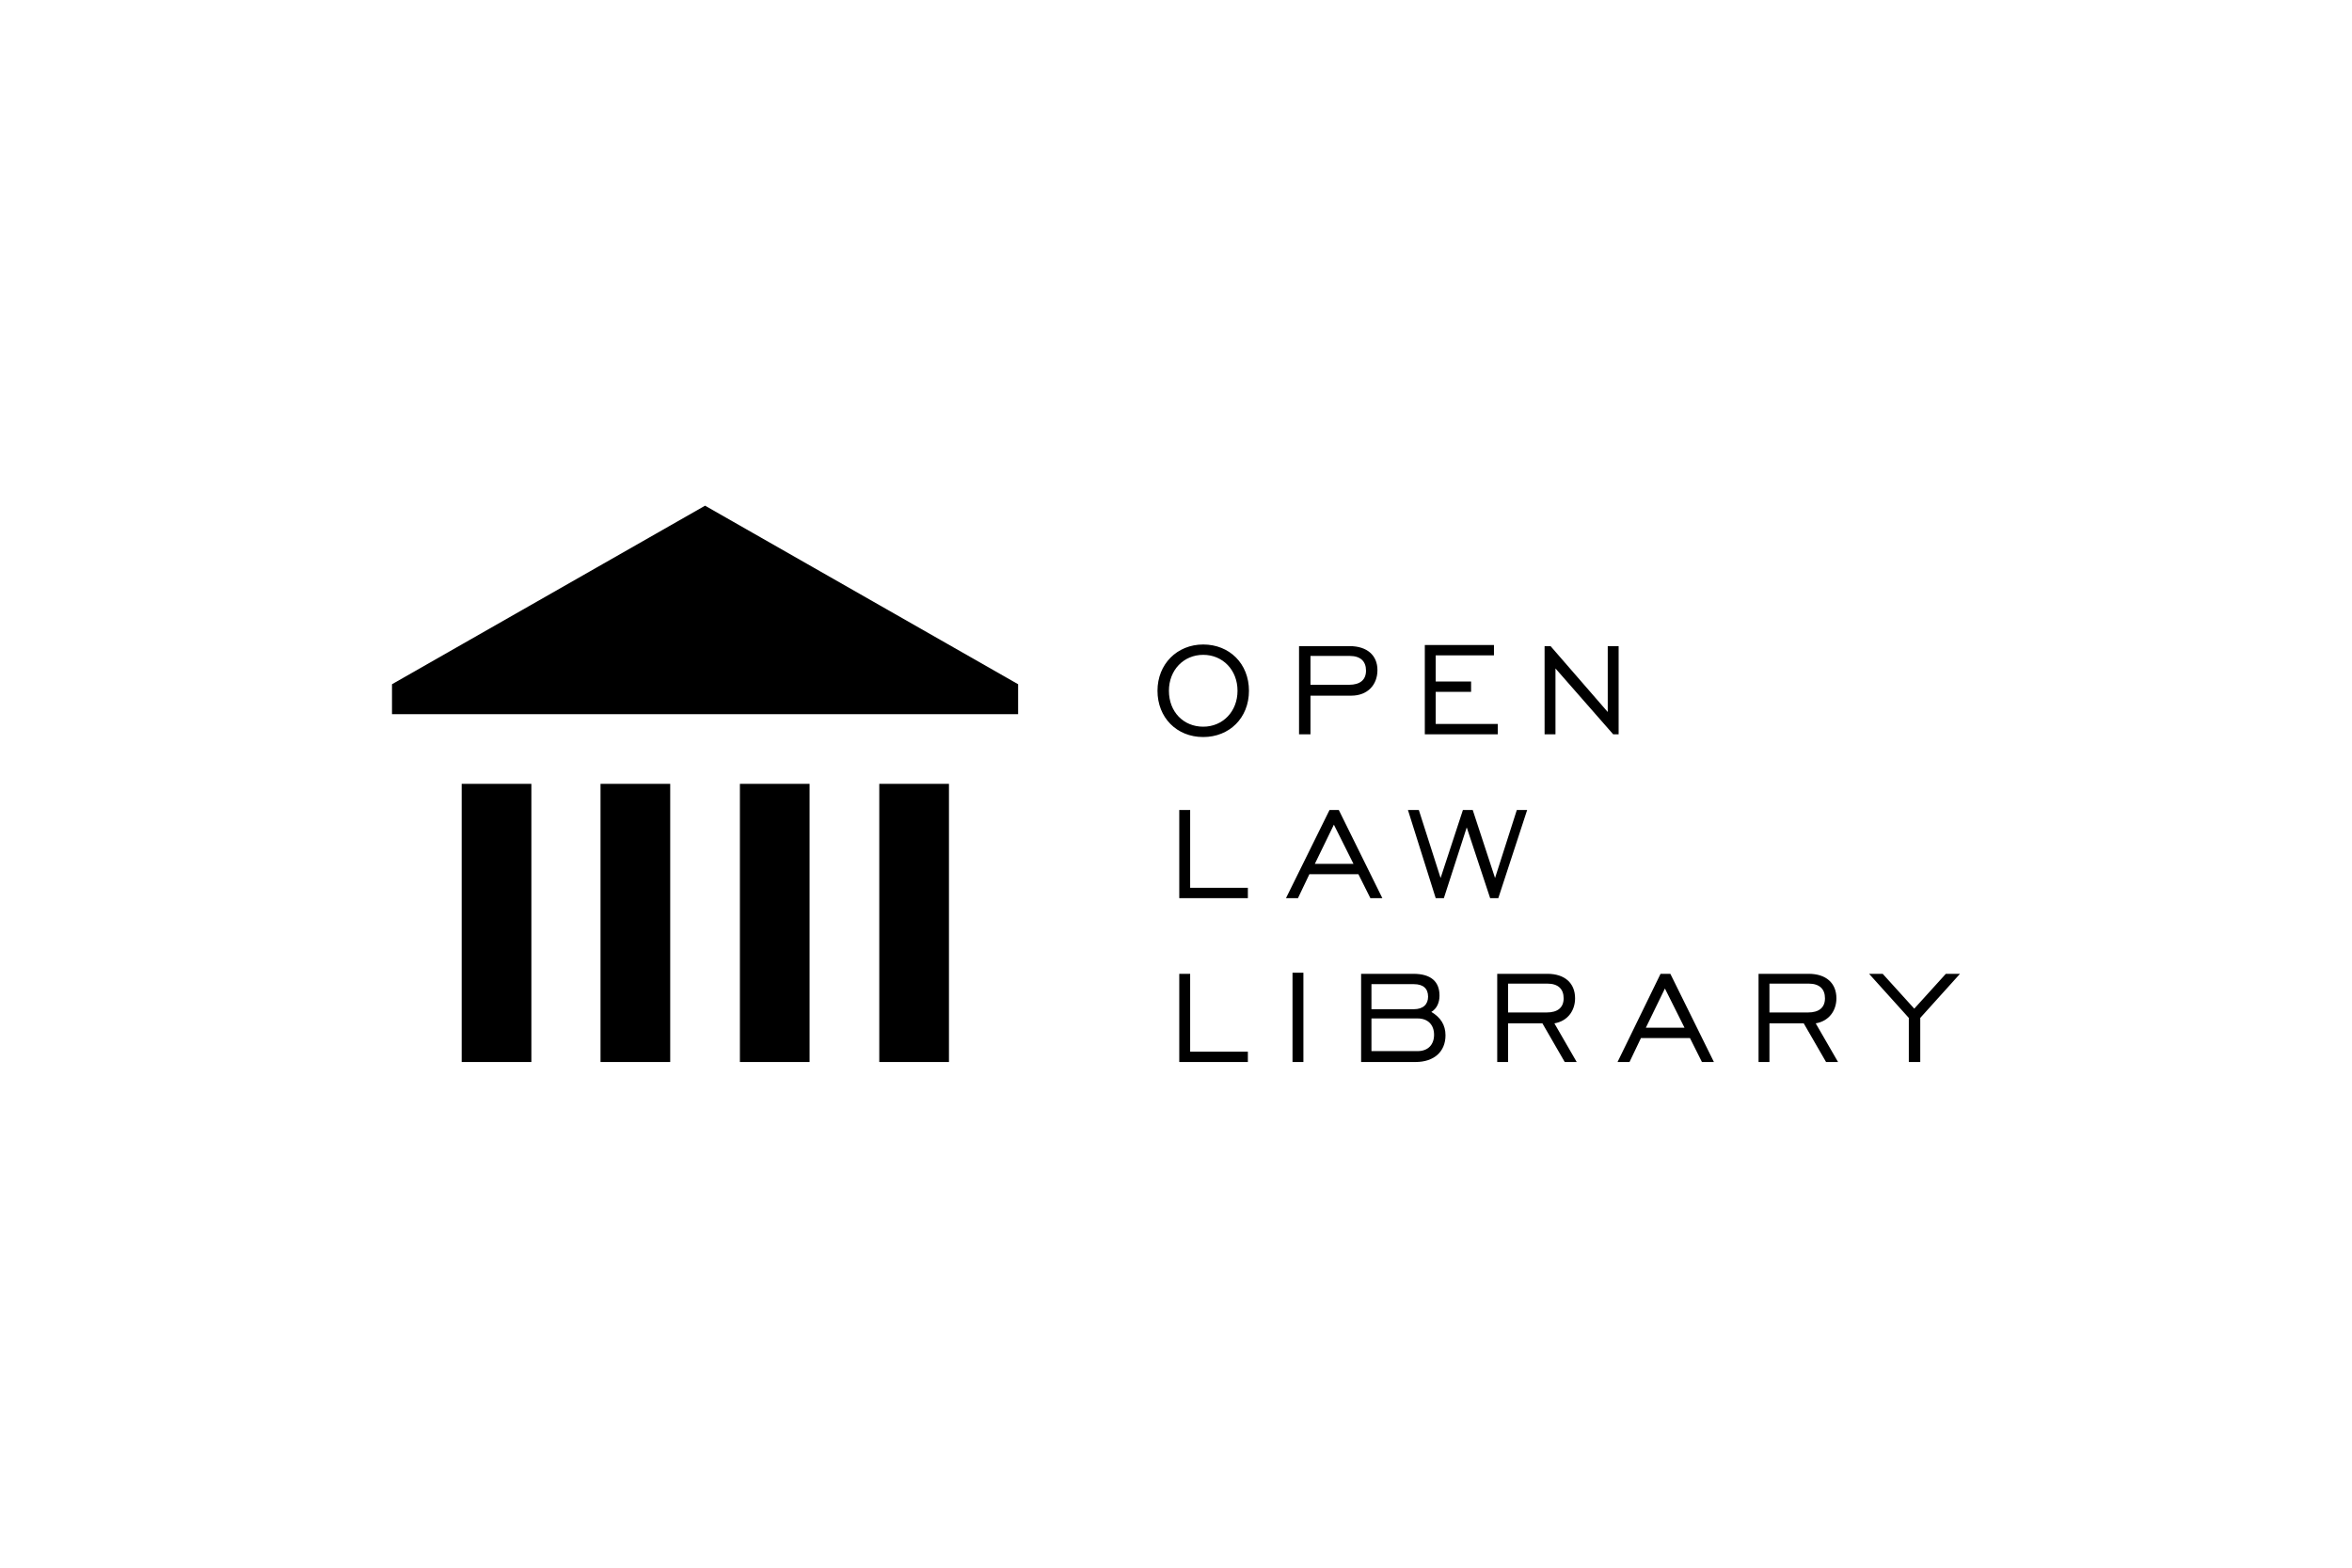<?xml version="1.0" encoding="utf-8"?>
<!-- Generator: Adobe Illustrator 20.1.0, SVG Export Plug-In . SVG Version: 6.00 Build 0)  -->
<svg version="1.1" id="Layer_1" xmlns="http://www.w3.org/2000/svg" xmlns:xlink="http://www.w3.org/1999/xlink" x="0px" y="0px"
	 viewBox="0 0 432 288" style="enable-background:new 0 0 432 288;" xml:space="preserve">
<g>
	<path d="M84.8,195.1h12.8V144H84.8V195.1z M110.3,195.1h12.8V144h-12.8V195.1z M135.9,195.1h12.8V144h-12.8V195.1z M161.5,195.1
		h12.8V144h-12.8V195.1z M129.5,92.9L72,125.7v5.5h115v-5.5L129.5,92.9z"/>
	<g>
		<path d="M283.7,134.9h2v-12.1l10.6,12.1h1v-16.2h-2v12.1l-10.5-12.1h-1.1V134.9z M261.7,134.9h13.4v-1.9h-11.4v-5.9h6.5v-1.9h-6.5
			v-4.8h10.7v-1.9h-12.7V134.9z M240.7,125.9v-5.4h7.2c2,0,3,1,3,2.7c0,1.7-1.1,2.6-3.1,2.6H240.7z M238.7,134.9h2v-7.1h7.5
			c3,0,4.8-2,4.8-4.7c0-2.7-1.9-4.4-5.1-4.4h-9.3V134.9z M221,133.5c-3.6,0-6.3-2.7-6.3-6.6c0-3.8,2.7-6.6,6.3-6.6
			c3.6,0,6.3,2.8,6.3,6.6C227.3,130.7,224.6,133.5,221,133.5 M221,135.4c4.8,0,8.4-3.5,8.4-8.5s-3.6-8.5-8.4-8.5
			c-4.8,0-8.4,3.6-8.4,8.5S216.1,135.4,221,135.4 M258.6,148.8h2l4,12.5l4.1-12.5h1.8l4.1,12.5l4-12.5h1.9l-5.3,16.2h-1.5l-4.3-13
			l-4.2,13h-1.5L258.6,148.8z M248.6,158.7l-3.6-7.2l-3.5,7.2H248.6z M244.2,148.8h1.7l8,16.2h-2.2l-2.2-4.4h-9l-2.1,4.4h-2.2
			L244.2,148.8z M216.6,148.8h2v14.3h10.6v1.9h-12.6V148.8z M350.7,195.1h2V187l7.3-8.1h-2.6l-5.8,6.4l-5.8-6.4h-2.5l7.3,8.1V195.1z
			 M325,186.1v-5.4h7.2c2,0,3,1,3,2.7c0,1.7-1.1,2.6-3.1,2.6H325z M323,195.1h2V188h6.3l4.1,7.1h2.2l-4.1-7.1
			c2.4-0.4,3.8-2.3,3.8-4.6c0-2.8-1.9-4.5-5.1-4.5H323V195.1z M302.3,188.8l3.5-7.2l3.6,7.2H302.3z M297.1,195.1h2.2l2.1-4.4h9
			l2.2,4.4h2.2l-8-16.2H305L297.1,195.1z M277,186.1v-5.4h7.2c2,0,3,1,3,2.7c0,1.7-1.1,2.6-3.1,2.6H277z M275,195.1h2V188h6.3
			l4.1,7.1h2.2l-4.1-7.1c2.4-0.4,3.8-2.3,3.8-4.6c0-2.8-1.9-4.5-5.1-4.5H275V195.1z M251.9,185.3v-4.5h7.8c1.7,0,2.6,0.8,2.6,2.3
			c0,1.4-0.9,2.3-2.6,2.3H251.9z M251.9,193.2v-6.1h8.5c1.9,0,3,1.2,3,3c0,1.8-1.1,3-3,3H251.9z M249.9,195.1H260
			c3.4,0,5.5-1.9,5.5-4.9c0-1.9-0.9-3.3-2.6-4.3c1-0.6,1.5-1.7,1.5-3c0-2.6-1.6-4-4.8-4h-9.6V195.1z M237.4,195.1h2v-16.4h-2V195.1z
			 M216.6,195.1h12.6v-1.9h-10.6v-14.3h-2V195.1z"/>
	</g>
</g>
</svg>
